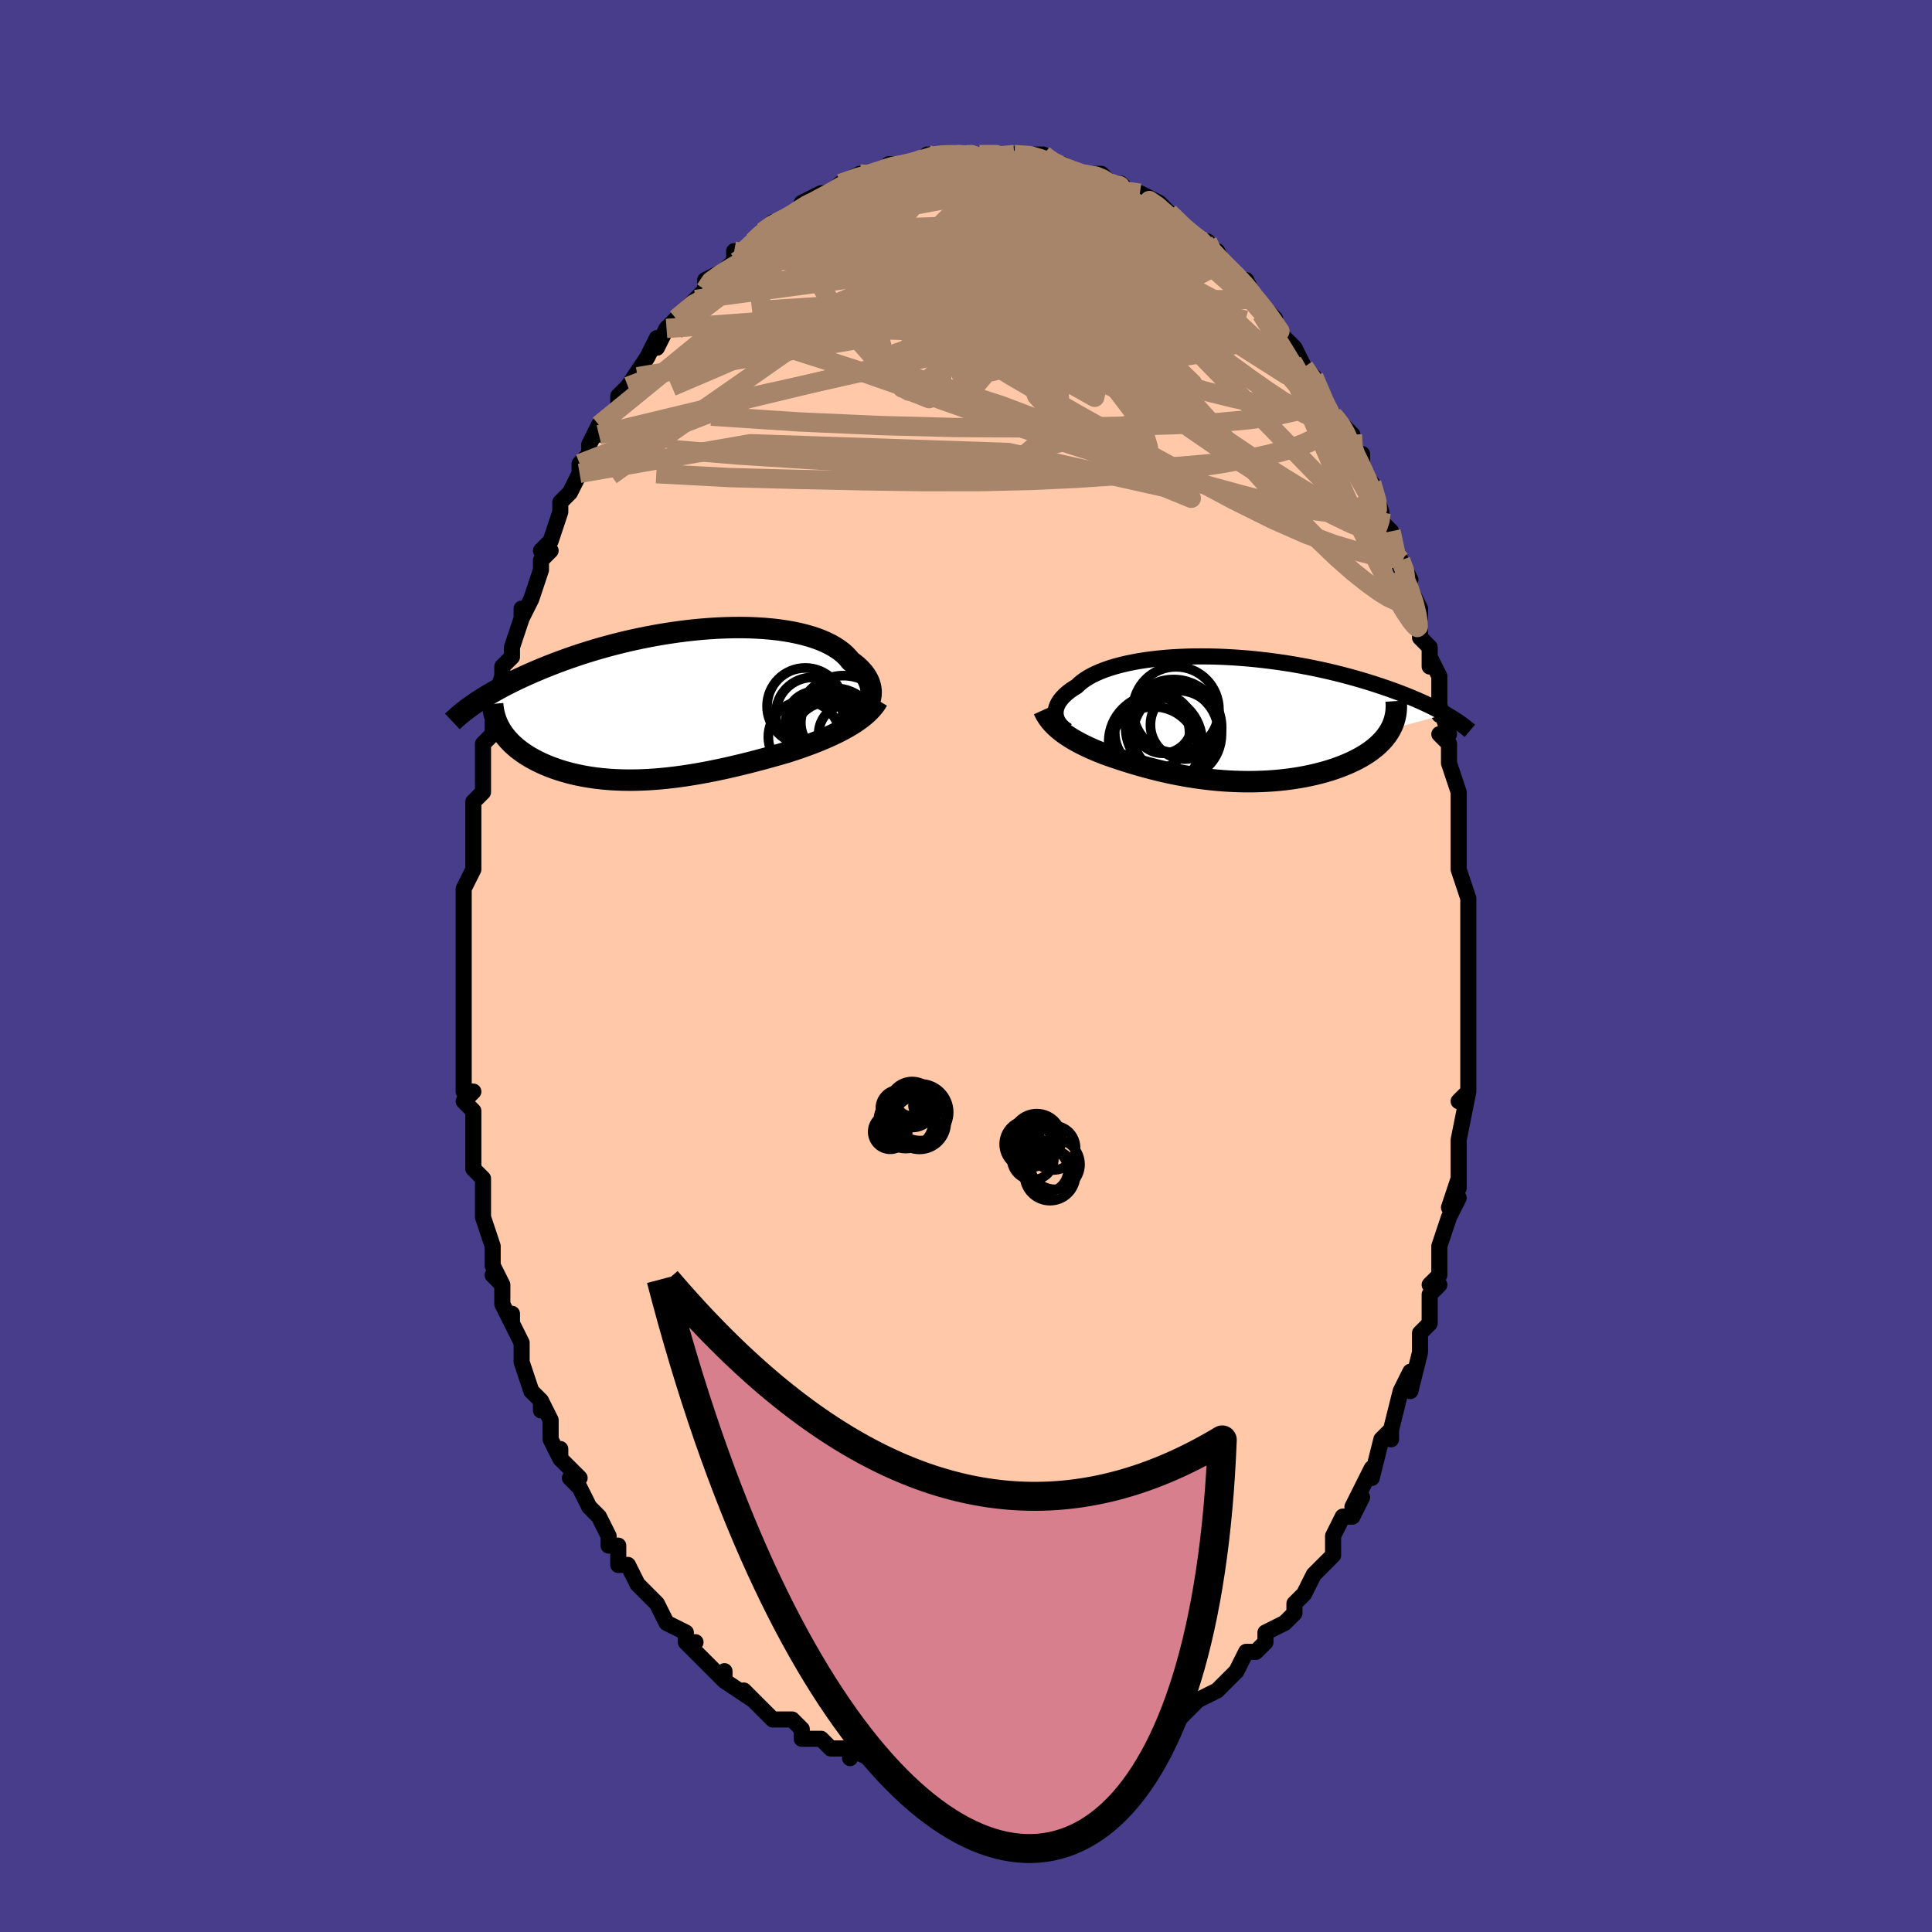 <svg viewBox="-100 -100 200 200" xmlns="http://www.w3.org/2000/svg" width="400" height="400" id="face-svg"><defs><clipPath id="leftEyeClipPath"><polyline points="20.504,-0.692,20.547,-0.952,20.565,-1.214,20.557,-1.478,20.522,-1.743,20.462,-2.008,20.376,-2.272,20.263,-2.534,20.125,-2.794,19.961,-3.051,19.771,-3.304,19.556,-3.552,19.317,-3.796,19.053,-4.034,18.764,-4.266,18.452,-4.492,18.2,-4.808,17.909,-5.112,17.579,-5.405,17.212,-5.684,16.808,-5.95,16.367,-6.201,15.891,-6.437,15.381,-6.658,14.838,-6.862,14.263,-7.049,13.659,-7.219,13.026,-7.372,12.367,-7.508,11.683,-7.626,10.976,-7.727,10.249,-7.81,9.502,-7.875,8.738,-7.924,7.96,-7.955,7.168,-7.969,6.365,-7.967,5.553,-7.949,4.733,-7.915,3.909,-7.865,3.08,-7.801,2.251,-7.723,1.421,-7.631,0.594,-7.525,-0.23,-7.407,-1.049,-7.278,-1.862,-7.136,-2.666,-6.985,-3.461,-6.823,-4.245,-6.652,-5.017,-6.473,-5.776,-6.285,-6.521,-6.091,-7.252,-5.89,-7.967,-5.683,-8.665,-5.472,-9.347,-5.256,-10.011,-5.037,-10.658,-4.814,-11.287,-4.59,-11.898,-4.363,-12.491,-4.136,-13.066,-3.908,-13.623,-3.681,-14.162,-3.454,-14.685,-3.228,-15.192,-3.003,-15.683,-2.778,-16.158,-2.553,-16.617,-2.329,-17.061,-2.105,-17.49,-1.882,-17.903,-1.661,-18.302,-1.441,-18.685,-1.223,-19.053,-1.006,-19.406,-0.792,-19.745,-0.58,-20.07,-0.37,-20.381,-0.162,-17.825,2.536,-17.676,2.779,-17.514,3.018,-17.339,3.254,-17.151,3.486,-16.951,3.714,-16.737,3.937,-16.511,4.156,-16.272,4.37,-16.021,4.579,-15.757,4.783,-15.482,4.982,-15.194,5.176,-14.894,5.363,-14.583,5.545,-14.26,5.723,-13.923,5.895,-13.572,6.063,-13.209,6.226,-12.833,6.382,-12.444,6.533,-12.043,6.676,-11.629,6.813,-11.204,6.942,-10.768,7.064,-10.32,7.177,-9.861,7.282,-9.392,7.379,-8.913,7.466,-8.424,7.545,-7.926,7.614,-7.418,7.673,-6.902,7.723,-6.378,7.764,-5.846,7.794,-5.306,7.815,-4.759,7.826,-4.206,7.828,-3.646,7.819,-3.08,7.801,-2.509,7.774,-1.933,7.737,-1.352,7.691,-0.766,7.636,-0.177,7.572,0.417,7.5,1.013,7.419,1.613,7.33,2.215,7.234,2.819,7.13,3.425,7.019,4.032,6.902,4.641,6.778,5.25,6.648,5.859,6.513,6.469,6.372,7.077,6.227,7.685,6.077,8.291,5.924,8.896,5.766,9.497,5.605,10.096,5.441,10.691,5.275,11.282,5.106,11.869,4.936,12.366,4.776,12.858,4.612,13.345,4.445,13.826,4.273,14.3,4.097,14.767,3.918,15.227,3.734,15.678,3.545,16.12,3.353,16.552,3.156,16.974,2.954,17.384,2.747,17.782,2.536,18.167,2.32,18.539,2.098"></polyline></clipPath><clipPath id="rightEyeClipPath"><polyline points="-17.326,-0.435,-17.336,-0.63,-17.323,-0.827,-17.289,-1.026,-17.232,-1.227,-17.153,-1.428,-17.052,-1.629,-16.928,-1.83,-16.782,-2.03,-16.613,-2.228,-16.422,-2.425,-16.209,-2.62,-15.974,-2.813,-15.717,-3.002,-15.438,-3.188,-15.139,-3.37,-14.894,-3.609,-14.615,-3.841,-14.301,-4.068,-13.953,-4.288,-13.571,-4.501,-13.156,-4.704,-12.708,-4.899,-12.228,-5.085,-11.718,-5.26,-11.178,-5.425,-10.61,-5.579,-10.015,-5.721,-9.394,-5.852,-8.75,-5.97,-8.083,-6.076,-7.395,-6.17,-6.688,-6.251,-5.963,-6.319,-5.223,-6.375,-4.469,-6.417,-3.702,-6.447,-2.925,-6.464,-2.14,-6.468,-1.347,-6.46,-0.549,-6.44,0.252,-6.407,1.056,-6.363,1.859,-6.307,2.662,-6.241,3.461,-6.163,4.256,-6.075,5.046,-5.977,5.829,-5.87,6.603,-5.754,7.368,-5.629,8.122,-5.496,8.864,-5.356,9.594,-5.208,10.311,-5.055,11.013,-4.895,11.7,-4.731,12.371,-4.561,13.027,-4.388,13.665,-4.211,14.287,-4.031,14.893,-3.849,15.48,-3.666,16.051,-3.481,16.605,-3.296,17.142,-3.11,17.663,-2.924,18.169,-2.737,18.66,-2.549,19.135,-2.36,19.596,-2.171,20.04,-1.981,20.47,-1.792,20.884,-1.603,21.283,-1.414,21.667,-1.226,22.036,-1.039,22.389,-0.853,22.728,-0.669,23.053,-0.486,17.342,1.074,17.187,1.343,17.014,1.607,16.824,1.865,16.615,2.119,16.389,2.366,16.146,2.609,15.886,2.845,15.609,3.075,15.315,3.299,15.006,3.516,14.68,3.727,14.34,3.931,13.984,4.128,13.614,4.318,13.228,4.502,12.826,4.68,12.407,4.852,11.972,5.018,11.523,5.176,11.059,5.327,10.581,5.47,10.09,5.605,9.587,5.732,9.073,5.849,8.548,5.957,8.013,6.056,7.469,6.146,6.916,6.225,6.357,6.295,5.791,6.354,5.219,6.404,4.643,6.443,4.063,6.472,3.48,6.491,2.895,6.501,2.309,6.5,1.722,6.489,1.135,6.469,0.549,6.44,-0.035,6.401,-0.616,6.353,-1.194,6.297,-1.769,6.232,-2.339,6.16,-2.904,6.08,-3.464,5.992,-4.017,5.898,-4.564,5.797,-5.104,5.69,-5.637,5.578,-6.162,5.461,-6.679,5.339,-7.187,5.212,-7.688,5.082,-8.179,4.949,-8.662,4.813,-9.135,4.675,-9.6,4.535,-10.055,4.393,-10.501,4.25,-10.937,4.106,-11.365,3.962,-11.782,3.817,-12.191,3.673,-12.559,3.531,-12.919,3.386,-13.272,3.238,-13.617,3.088,-13.954,2.935,-14.283,2.779,-14.603,2.62,-14.914,2.458,-15.217,2.294,-15.51,2.125,-15.793,1.954,-16.067,1.779,-16.331,1.6,-16.584,1.417,-16.827,1.23"></polyline></clipPath><filter id="fuzzy"><feTurbulence id="turbulence" baseFrequency="0.05" numOctaves="3" type="noise" result="noise"></feTurbulence><feDisplacementMap in="SourceGraphic" in2="noise" scale="2"></feDisplacementMap></filter><linearGradient id="rainbowGradient" x1="0%" y1="0%" x2="100%" y2="0%"><stop offset="0%" style="stop-color: rgb(44, 34, 43);  stop-opacity: 1"></stop><stop offset="50%" style="stop-color: rgb(148, 0, 211);  stop-opacity: 1"></stop><stop offset="100%" style="stop-color: rgb(167, 133, 106);  stop-opacity: 1"></stop></linearGradient></defs><title>That&#39;s an ugly face</title><desc>CREATED BY XUAN TANG, MORE INFO AT TXSTC55.GITHUB.IO</desc><rect x="-100" y="-100" width="100%" height="100%" opacity="1" fill="rgb(72, 61, 139)"></rect><polyline id="faceContour" points="52,0,52,3,52,2,52,5,52,6,52,9,52,9,52,9,52,10,52,13,51,14,52,13,51,18,51,20,51,19,51,22,51,23,51,22,50,25,51,24,50,26,49,29,49,30,49,32,48,33,49,33,48,34,48,37,47,38,47,40,47,40,47,40,46,44,46,43,46,42,45,44,44,48,44,49,44,48,44,48,43,49,42,53,42,52,42,52,40,56,41,55,40,57,39,57,38,59,38,60,38,60,38,61,36,63,36,63,36,63,35,65,34,66,34,66,34,67,33,68,31,69,31,70,30,71,29,71,28,73,28,73,27,74,27,74,26,75,26,75,24,76,23,77,23,77,22,78,21,78,22,78,20,79,19,79,18,80,17,81,17,81,16,81,16,81,15,82,13,82,13,82,11,83,11,83,10,83,8,84,9,83,8,84,7,84,6,84,5,84,5,84,4,84,3,84,2,84,2,84,-1,84,-1,84,-2,84,-3,84,-4,84,-4,84,-5,84,-6,83,-7,83,-7,83,-9,83,-10,82,-10,82,-12,81,-12,82,-12,81,-14,81,-14,81,-15,80,-16,80,-16,80,-17,80,-17,79,-18,78,-19,78,-20,78,-22,76,-23,75,-22,76,-25,74,-25,73,-25,74,-27,72,-27,72,-28,71,-29,70,-28,70,-29,70,-29,69,-31,68,-32,66,-33,65,-33,65,-33,65,-34,64,-35,62,-35,62,-36,62,-36,60,-37,60,-37,59,-38,57,-39,56,-40,54,-40,54,-41,53,-40,53,-42,51,-42,50,-42,51,-43,49,-43,47,-44,45,-44,46,-44,45,-45,44,-46,41,-46,40,-46,39,-47,37,-47,36,-47,37,-48,35,-48,33,-49,32,-48,33,-49,31,-49,29,-50,26,-50,26,-50,24,-50,24,-50,22,-51,21,-51,20,-51,19,-51,16,-51,16,-51,15,-52,14,-51,13,-52,13,-52,9,-52,8,-52,9,-52,5,-52,4,-52,5,-52,2,-52,0,-52,0,-52,-1,-52,-3,-52,-5,-52,-5,-52,-6,-52,-8,-52,-8,-51,-10,-51,-10,-51,-13,-51,-13,-51,-17,-51,-17,-50,-18,-50,-20,-50,-20,-50,-22,-50,-23,-49,-24,-49,-24,-49,-26,-49,-27,-48,-30,-48,-30,-48,-31,-47,-32,-47,-33,-46,-36,-46,-37,-46,-36,-45,-38,-45,-38,-44,-41,-44,-42,-43,-43,-44,-43,-43,-44,-42,-47,-42,-47,-42,-48,-41,-49,-40,-51,-40,-52,-40,-52,-39,-53,-39,-54,-38,-56,-38,-55,-36,-58,-36,-58,-36,-59,-35,-60,-34,-61,-35,-60,-33,-63,-32,-65,-32,-65,-32,-64,-31,-66,-31,-66,-30,-67,-30,-67,-28,-69,-27,-70,-27,-71,-25,-72,-25,-72,-24,-73,-24,-74,-23,-74,-22,-75,-21,-76,-21,-76,-20,-77,-19,-77,-18,-78,-19,-77,-17,-78,-17,-79,-15,-80,-14,-80,-14,-80,-13,-81,-12,-81,-13,-81,-11,-82,-9,-82,-10,-82,-7,-83,-8,-83,-6,-83,-6,-83,-6,-83,-5,-83,-4,-84,-3,-84,-3,-84,-1,-84,-1,-84,0,-84,1,-84,0,-84,3,-84,3,-84,4,-84,5,-84,5,-84,7,-84,8,-84,8,-84,9,-83,9,-83,10,-83,12,-82,12,-82,14,-82,15,-81,15,-81,15,-81,16,-81,16,-81,17,-80,19,-79,18,-80,20,-79,21,-78,21,-77,21,-78,23,-76,24,-75,25,-75,24,-75,25,-75,26,-73,26,-74,27,-72,28,-71,29,-71,29,-71,30,-69,30,-69,32,-67,32,-67,32,-66,32,-66,33,-65,34,-64,35,-62,35,-62,36,-61,37,-59,37,-58,38,-57,38,-57,39,-56,40,-55,40,-53,40,-53,41,-53,41,-51,42,-49,42,-50,43,-47,43,-47,43,-46,44,-45,45,-41,45,-42,46,-40,45,-41,46,-39,47,-37,47,-35,47,-34,48,-33,48,-31,48,-32,49,-30,49,-26,49,-27,50,-24,49,-24,50,-23,50,-21,50,-21,51,-18,51,-16,51,-15,51,-14,51,-13,51,-12,51,-11,51,-10,52,-7,52,-6,52,-7,52,-5,52,-4,52,-2,52,0,52,3" fill="#ffc9a9" stroke="black" stroke-width="1.667" stroke-linejoin="round" filter="url(#fuzzy)"></polyline><g transform="translate(26.609 -25.583)"><polyline id="rightCountour" points="-17.326,-0.435,-17.336,-0.63,-17.323,-0.827,-17.289,-1.026,-17.232,-1.227,-17.153,-1.428,-17.052,-1.629,-16.928,-1.83,-16.782,-2.03,-16.613,-2.228,-16.422,-2.425,-16.209,-2.62,-15.974,-2.813,-15.717,-3.002,-15.438,-3.188,-15.139,-3.37,-14.894,-3.609,-14.615,-3.841,-14.301,-4.068,-13.953,-4.288,-13.571,-4.501,-13.156,-4.704,-12.708,-4.899,-12.228,-5.085,-11.718,-5.26,-11.178,-5.425,-10.61,-5.579,-10.015,-5.721,-9.394,-5.852,-8.75,-5.97,-8.083,-6.076,-7.395,-6.17,-6.688,-6.251,-5.963,-6.319,-5.223,-6.375,-4.469,-6.417,-3.702,-6.447,-2.925,-6.464,-2.14,-6.468,-1.347,-6.46,-0.549,-6.44,0.252,-6.407,1.056,-6.363,1.859,-6.307,2.662,-6.241,3.461,-6.163,4.256,-6.075,5.046,-5.977,5.829,-5.87,6.603,-5.754,7.368,-5.629,8.122,-5.496,8.864,-5.356,9.594,-5.208,10.311,-5.055,11.013,-4.895,11.7,-4.731,12.371,-4.561,13.027,-4.388,13.665,-4.211,14.287,-4.031,14.893,-3.849,15.48,-3.666,16.051,-3.481,16.605,-3.296,17.142,-3.11,17.663,-2.924,18.169,-2.737,18.66,-2.549,19.135,-2.36,19.596,-2.171,20.04,-1.981,20.47,-1.792,20.884,-1.603,21.283,-1.414,21.667,-1.226,22.036,-1.039,22.389,-0.853,22.728,-0.669,23.053,-0.486,17.342,1.074,17.187,1.343,17.014,1.607,16.824,1.865,16.615,2.119,16.389,2.366,16.146,2.609,15.886,2.845,15.609,3.075,15.315,3.299,15.006,3.516,14.68,3.727,14.34,3.931,13.984,4.128,13.614,4.318,13.228,4.502,12.826,4.68,12.407,4.852,11.972,5.018,11.523,5.176,11.059,5.327,10.581,5.47,10.09,5.605,9.587,5.732,9.073,5.849,8.548,5.957,8.013,6.056,7.469,6.146,6.916,6.225,6.357,6.295,5.791,6.354,5.219,6.404,4.643,6.443,4.063,6.472,3.48,6.491,2.895,6.501,2.309,6.5,1.722,6.489,1.135,6.469,0.549,6.44,-0.035,6.401,-0.616,6.353,-1.194,6.297,-1.769,6.232,-2.339,6.16,-2.904,6.08,-3.464,5.992,-4.017,5.898,-4.564,5.797,-5.104,5.69,-5.637,5.578,-6.162,5.461,-6.679,5.339,-7.187,5.212,-7.688,5.082,-8.179,4.949,-8.662,4.813,-9.135,4.675,-9.6,4.535,-10.055,4.393,-10.501,4.25,-10.937,4.106,-11.365,3.962,-11.782,3.817,-12.191,3.673,-12.559,3.531,-12.919,3.386,-13.272,3.238,-13.617,3.088,-13.954,2.935,-14.283,2.779,-14.603,2.62,-14.914,2.458,-15.217,2.294,-15.51,2.125,-15.793,1.954,-16.067,1.779,-16.331,1.6,-16.584,1.417,-16.827,1.23" fill="white" stroke="white" stroke-width="0" stroke-linejoin="round" filter="url(#fuzzy)"></polyline></g><g transform="translate(-30.387 -27.068)"><polyline id="leftCountour" points="20.504,-0.692,20.547,-0.952,20.565,-1.214,20.557,-1.478,20.522,-1.743,20.462,-2.008,20.376,-2.272,20.263,-2.534,20.125,-2.794,19.961,-3.051,19.771,-3.304,19.556,-3.552,19.317,-3.796,19.053,-4.034,18.764,-4.266,18.452,-4.492,18.2,-4.808,17.909,-5.112,17.579,-5.405,17.212,-5.684,16.808,-5.95,16.367,-6.201,15.891,-6.437,15.381,-6.658,14.838,-6.862,14.263,-7.049,13.659,-7.219,13.026,-7.372,12.367,-7.508,11.683,-7.626,10.976,-7.727,10.249,-7.81,9.502,-7.875,8.738,-7.924,7.96,-7.955,7.168,-7.969,6.365,-7.967,5.553,-7.949,4.733,-7.915,3.909,-7.865,3.08,-7.801,2.251,-7.723,1.421,-7.631,0.594,-7.525,-0.23,-7.407,-1.049,-7.278,-1.862,-7.136,-2.666,-6.985,-3.461,-6.823,-4.245,-6.652,-5.017,-6.473,-5.776,-6.285,-6.521,-6.091,-7.252,-5.89,-7.967,-5.683,-8.665,-5.472,-9.347,-5.256,-10.011,-5.037,-10.658,-4.814,-11.287,-4.59,-11.898,-4.363,-12.491,-4.136,-13.066,-3.908,-13.623,-3.681,-14.162,-3.454,-14.685,-3.228,-15.192,-3.003,-15.683,-2.778,-16.158,-2.553,-16.617,-2.329,-17.061,-2.105,-17.49,-1.882,-17.903,-1.661,-18.302,-1.441,-18.685,-1.223,-19.053,-1.006,-19.406,-0.792,-19.745,-0.58,-20.07,-0.37,-20.381,-0.162,-17.825,2.536,-17.676,2.779,-17.514,3.018,-17.339,3.254,-17.151,3.486,-16.951,3.714,-16.737,3.937,-16.511,4.156,-16.272,4.37,-16.021,4.579,-15.757,4.783,-15.482,4.982,-15.194,5.176,-14.894,5.363,-14.583,5.545,-14.26,5.723,-13.923,5.895,-13.572,6.063,-13.209,6.226,-12.833,6.382,-12.444,6.533,-12.043,6.676,-11.629,6.813,-11.204,6.942,-10.768,7.064,-10.32,7.177,-9.861,7.282,-9.392,7.379,-8.913,7.466,-8.424,7.545,-7.926,7.614,-7.418,7.673,-6.902,7.723,-6.378,7.764,-5.846,7.794,-5.306,7.815,-4.759,7.826,-4.206,7.828,-3.646,7.819,-3.08,7.801,-2.509,7.774,-1.933,7.737,-1.352,7.691,-0.766,7.636,-0.177,7.572,0.417,7.5,1.013,7.419,1.613,7.33,2.215,7.234,2.819,7.13,3.425,7.019,4.032,6.902,4.641,6.778,5.25,6.648,5.859,6.513,6.469,6.372,7.077,6.227,7.685,6.077,8.291,5.924,8.896,5.766,9.497,5.605,10.096,5.441,10.691,5.275,11.282,5.106,11.869,4.936,12.366,4.776,12.858,4.612,13.345,4.445,13.826,4.273,14.3,4.097,14.767,3.918,15.227,3.734,15.678,3.545,16.12,3.353,16.552,3.156,16.974,2.954,17.384,2.747,17.782,2.536,18.167,2.32,18.539,2.098" fill="white" stroke="white" stroke-width="0" stroke-linejoin="round" filter="url(#fuzzy)"></polyline></g><g transform="translate(26.609 -25.583)"><polyline id="rightUpper" points="-16.126,1.237,-16.328,1.103,-16.513,0.96,-16.682,0.807,-16.833,0.648,-16.965,0.481,-17.077,0.307,-17.17,0.128,-17.243,-0.055,-17.295,-0.244,-17.326,-0.435,-17.336,-0.63,-17.323,-0.827,-17.289,-1.026,-17.232,-1.227,-17.153,-1.428,-17.052,-1.629,-16.928,-1.83,-16.782,-2.03,-16.613,-2.228,-16.422,-2.425,-16.209,-2.62,-15.974,-2.813,-15.717,-3.002,-15.438,-3.188,-15.139,-3.37,-14.894,-3.609,-14.615,-3.841,-14.301,-4.068,-13.953,-4.288,-13.571,-4.501,-13.156,-4.704,-12.708,-4.899,-12.228,-5.085,-11.718,-5.26,-11.178,-5.425,-10.61,-5.579,-10.015,-5.721,-9.394,-5.852,-8.75,-5.97,-8.083,-6.076,-7.395,-6.17,-6.688,-6.251,-5.963,-6.319,-5.223,-6.375,-4.469,-6.417,-3.702,-6.447,-2.925,-6.464,-2.14,-6.468,-1.347,-6.46,-0.549,-6.44,0.252,-6.407,1.056,-6.363,1.859,-6.307,2.662,-6.241,3.461,-6.163,4.256,-6.075,5.046,-5.977,5.829,-5.87,6.603,-5.754,7.368,-5.629,8.122,-5.496,8.864,-5.356,9.594,-5.208,10.311,-5.055,11.013,-4.895,11.7,-4.731,12.371,-4.561,13.027,-4.388,13.665,-4.211,14.287,-4.031,14.893,-3.849,15.48,-3.666,16.051,-3.481,16.605,-3.296,17.142,-3.11,17.663,-2.924,18.169,-2.737,18.66,-2.549,19.135,-2.36,19.596,-2.171,20.04,-1.981,20.47,-1.792,20.884,-1.603,21.283,-1.414,21.667,-1.226,22.036,-1.039,22.389,-0.853,22.728,-0.669,23.053,-0.486,23.363,-0.304,23.659,-0.124,23.941,0.053,24.209,0.229,24.463,0.403,24.704,0.575,24.933,0.744,25.149,0.912,25.352,1.077,25.544,1.24" fill="none" stroke="black" stroke-width="1.667" stroke-linejoin="round" filter="url(#fuzzy)"></polyline><polyline id="rightLower" points="-18.567,-0.936,-18.455,-0.69,-18.329,-0.452,-18.188,-0.22,-18.032,0.004,-17.863,0.222,-17.68,0.434,-17.485,0.641,-17.277,0.842,-17.058,1.038,-16.827,1.23,-16.584,1.417,-16.331,1.6,-16.067,1.779,-15.793,1.954,-15.51,2.125,-15.217,2.294,-14.914,2.458,-14.603,2.62,-14.283,2.779,-13.954,2.935,-13.617,3.088,-13.272,3.238,-12.919,3.386,-12.559,3.531,-12.191,3.673,-11.782,3.817,-11.365,3.962,-10.937,4.106,-10.501,4.25,-10.055,4.393,-9.6,4.535,-9.135,4.675,-8.662,4.813,-8.179,4.949,-7.688,5.082,-7.187,5.212,-6.679,5.339,-6.162,5.461,-5.637,5.578,-5.104,5.69,-4.564,5.797,-4.017,5.898,-3.464,5.992,-2.904,6.08,-2.339,6.16,-1.769,6.232,-1.194,6.297,-0.616,6.353,-0.035,6.401,0.549,6.44,1.135,6.469,1.722,6.489,2.309,6.5,2.895,6.501,3.48,6.491,4.063,6.472,4.643,6.443,5.219,6.404,5.791,6.354,6.357,6.295,6.916,6.225,7.469,6.146,8.013,6.056,8.548,5.957,9.073,5.849,9.587,5.732,10.09,5.605,10.581,5.47,11.059,5.327,11.523,5.176,11.972,5.018,12.407,4.852,12.826,4.68,13.228,4.502,13.614,4.318,13.984,4.128,14.34,3.931,14.68,3.727,15.006,3.516,15.315,3.299,15.609,3.075,15.886,2.845,16.146,2.609,16.389,2.366,16.615,2.119,16.824,1.865,17.014,1.607,17.187,1.343,17.342,1.074,17.48,0.801,17.599,0.523,17.7,0.241,17.783,-0.046,17.849,-0.337,17.897,-0.631,17.928,-0.929,17.942,-1.231,17.939,-1.536,17.92,-1.845" fill="none" stroke="black" stroke-width="2.222" stroke-linejoin="round" filter="url(#fuzzy)"></polyline><!--[--><circle r="4.629" cx="-7.196" cy="3.374" stroke="black" fill="none" stroke-width="1" filter="url(#fuzzy)" clip-path="url(#rightEyeClipPath)"></circle><circle r="3.013" cx="-6.23" cy="0.549" stroke="black" fill="none" stroke-width="1" filter="url(#fuzzy)" clip-path="url(#rightEyeClipPath)"></circle><circle r="3.544" cx="-3.973" cy="0.619" stroke="black" fill="none" stroke-width="1" filter="url(#fuzzy)" clip-path="url(#rightEyeClipPath)"></circle><circle r="4.448" cx="-4.87" cy="-0.943" stroke="black" fill="none" stroke-width="1" filter="url(#fuzzy)" clip-path="url(#rightEyeClipPath)"></circle><circle r="4.831" cx="-7.002" cy="2.37" stroke="black" fill="none" stroke-width="1" filter="url(#fuzzy)" clip-path="url(#rightEyeClipPath)"></circle><circle r="4.551" cx="-4.836" cy="1.398" stroke="black" fill="none" stroke-width="1" filter="url(#fuzzy)" clip-path="url(#rightEyeClipPath)"></circle><circle r="3.873" cx="-7.338" cy="1.439" stroke="black" fill="none" stroke-width="1" filter="url(#fuzzy)" clip-path="url(#rightEyeClipPath)"></circle><circle r="4.579" cx="-4.746" cy="1.635" stroke="black" fill="none" stroke-width="1" filter="url(#fuzzy)" clip-path="url(#rightEyeClipPath)"></circle><circle r="4.969" cx="-5.114" cy="0.897" stroke="black" fill="none" stroke-width="1" filter="url(#fuzzy)" clip-path="url(#rightEyeClipPath)"></circle><circle r="4.663" cx="-5.131" cy="1.473" stroke="black" fill="none" stroke-width="1" filter="url(#fuzzy)" clip-path="url(#rightEyeClipPath)"></circle><!--]--></g><g transform="translate(-30.387 -27.068)"><polyline id="leftUpper" points="18.723,1.532,19.004,1.358,19.263,1.17,19.501,0.969,19.716,0.757,19.908,0.534,20.077,0.302,20.221,0.063,20.34,-0.184,20.435,-0.436,20.504,-0.692,20.547,-0.952,20.565,-1.214,20.557,-1.478,20.522,-1.743,20.462,-2.008,20.376,-2.272,20.263,-2.534,20.125,-2.794,19.961,-3.051,19.771,-3.304,19.556,-3.552,19.317,-3.796,19.053,-4.034,18.764,-4.266,18.452,-4.492,18.2,-4.808,17.909,-5.112,17.579,-5.405,17.212,-5.684,16.808,-5.95,16.367,-6.201,15.891,-6.437,15.381,-6.658,14.838,-6.862,14.263,-7.049,13.659,-7.219,13.026,-7.372,12.367,-7.508,11.683,-7.626,10.976,-7.727,10.249,-7.81,9.502,-7.875,8.738,-7.924,7.96,-7.955,7.168,-7.969,6.365,-7.967,5.553,-7.949,4.733,-7.915,3.909,-7.865,3.08,-7.801,2.251,-7.723,1.421,-7.631,0.594,-7.525,-0.23,-7.407,-1.049,-7.278,-1.862,-7.136,-2.666,-6.985,-3.461,-6.823,-4.245,-6.652,-5.017,-6.473,-5.776,-6.285,-6.521,-6.091,-7.252,-5.89,-7.967,-5.683,-8.665,-5.472,-9.347,-5.256,-10.011,-5.037,-10.658,-4.814,-11.287,-4.59,-11.898,-4.363,-12.491,-4.136,-13.066,-3.908,-13.623,-3.681,-14.162,-3.454,-14.685,-3.228,-15.192,-3.003,-15.683,-2.778,-16.158,-2.553,-16.617,-2.329,-17.061,-2.105,-17.49,-1.882,-17.903,-1.661,-18.302,-1.441,-18.685,-1.223,-19.053,-1.006,-19.406,-0.792,-19.745,-0.58,-20.07,-0.37,-20.381,-0.162,-20.678,0.042,-20.962,0.244,-21.232,0.443,-21.49,0.64,-21.735,0.833,-21.967,1.023,-22.188,1.211,-22.397,1.395,-22.595,1.577,-22.782,1.755" fill="none" stroke="black" stroke-width="2.222" stroke-linejoin="round" filter="url(#fuzzy)"></polyline><polyline id="leftLower" points="21.254,-0.452,21.081,-0.165,20.883,0.113,20.661,0.384,20.416,0.648,20.15,0.906,19.864,1.156,19.558,1.401,19.235,1.639,18.895,1.871,18.539,2.098,18.167,2.32,17.782,2.536,17.384,2.747,16.974,2.954,16.552,3.156,16.12,3.353,15.678,3.545,15.227,3.734,14.767,3.918,14.3,4.097,13.826,4.273,13.345,4.445,12.858,4.612,12.366,4.776,11.869,4.936,11.282,5.106,10.691,5.275,10.096,5.441,9.497,5.605,8.896,5.766,8.291,5.924,7.685,6.077,7.077,6.227,6.469,6.372,5.859,6.513,5.25,6.648,4.641,6.778,4.032,6.902,3.425,7.019,2.819,7.13,2.215,7.234,1.613,7.33,1.013,7.419,0.417,7.5,-0.177,7.572,-0.766,7.636,-1.352,7.691,-1.933,7.737,-2.509,7.774,-3.08,7.801,-3.646,7.819,-4.206,7.828,-4.759,7.826,-5.306,7.815,-5.846,7.794,-6.378,7.764,-6.902,7.723,-7.418,7.673,-7.926,7.614,-8.424,7.545,-8.913,7.466,-9.392,7.379,-9.861,7.282,-10.32,7.177,-10.768,7.064,-11.204,6.942,-11.629,6.813,-12.043,6.676,-12.444,6.533,-12.833,6.382,-13.209,6.226,-13.572,6.063,-13.923,5.895,-14.26,5.723,-14.583,5.545,-14.894,5.363,-15.194,5.176,-15.482,4.982,-15.757,4.783,-16.021,4.579,-16.272,4.37,-16.511,4.156,-16.737,3.937,-16.951,3.714,-17.151,3.486,-17.339,3.254,-17.514,3.018,-17.676,2.779,-17.825,2.536,-17.961,2.289,-18.084,2.039,-18.194,1.786,-18.291,1.53,-18.376,1.272,-18.448,1.01,-18.508,0.746,-18.556,0.48,-18.593,0.211,-18.617,-0.06" fill="none" stroke="black" stroke-width="2.222" stroke-linejoin="round" filter="url(#fuzzy)"></polyline><!--[--><circle r="3.228" cx="16.516" cy="1.905" stroke="black" fill="none" stroke-width="1" filter="url(#fuzzy)" clip-path="url(#leftEyeClipPath)"></circle><circle r="3.052" cx="18.186" cy="3.03" stroke="black" fill="none" stroke-width="1" filter="url(#fuzzy)" clip-path="url(#leftEyeClipPath)"></circle><circle r="3.713" cx="13.637" cy="3.346" stroke="black" fill="none" stroke-width="1" filter="url(#fuzzy)" clip-path="url(#leftEyeClipPath)"></circle><circle r="3.019" cx="14.767" cy="1.662" stroke="black" fill="none" stroke-width="1" filter="url(#fuzzy)" clip-path="url(#leftEyeClipPath)"></circle><circle r="3.96" cx="13.753" cy="0.174" stroke="black" fill="none" stroke-width="1" filter="url(#fuzzy)" clip-path="url(#leftEyeClipPath)"></circle><circle r="4.356" cx="16.816" cy="2.673" stroke="black" fill="none" stroke-width="1" filter="url(#fuzzy)" clip-path="url(#leftEyeClipPath)"></circle><circle r="4.216" cx="16.093" cy="3.026" stroke="black" fill="none" stroke-width="1" filter="url(#fuzzy)" clip-path="url(#leftEyeClipPath)"></circle><circle r="4.757" cx="17.709" cy="1.765" stroke="black" fill="none" stroke-width="1" filter="url(#fuzzy)" clip-path="url(#leftEyeClipPath)"></circle><circle r="3.794" cx="14.491" cy="0.989" stroke="black" fill="none" stroke-width="1" filter="url(#fuzzy)" clip-path="url(#leftEyeClipPath)"></circle><circle r="3.946" cx="16.296" cy="3.647" stroke="black" fill="none" stroke-width="1" filter="url(#fuzzy)" clip-path="url(#leftEyeClipPath)"></circle><!--]--></g><g id="hairs"><!--[--><polyline points="-21,-76,-19.986,-76.7,-18.95,-77.181,-17.926,-77.606,-16.816,-78.087,-15.551,-78.673,-14.151,-79.333,-12.698,-80.001,-11.28,-80.621,-9.956,-81.176,-8.748,-81.673,-7.659,-82.126,-6.688,-82.541,-5.852,-82.917,-5.189,-83.237,-4.761,-83.457,-4.645,-83.478" fill="none" stroke="rgb(167, 133, 106)" stroke-width="2" stroke-linejoin="round" filter="url(#fuzzy)"></polyline><polyline points="42,-50,42.532,-48.147,42.582,-47.278,42.422,-46.673,42.065,-46.227,41.435,-46.063,40.462,-46.284,39.124,-46.894,37.425,-47.831,35.369,-49.039,32.943,-50.517,30.123,-52.313,26.885,-54.493,23.218,-57.112,19.127,-60.192,14.626,-63.736,9.72,-67.742,4.379,-72.237,-1.385,-77.31" fill="none" stroke="rgb(167, 133, 106)" stroke-width="2" stroke-linejoin="round" filter="url(#fuzzy)"></polyline><polyline points="37,-58,37.588,-57.318,37.802,-56.756,37.746,-56.108,37.364,-55.424,36.629,-54.778,35.558,-54.193,34.169,-53.659,32.471,-53.166,30.455,-52.722,28.108,-52.339,25.413,-52.019,22.357,-51.75,18.929,-51.519,15.116,-51.332,10.905,-51.222,6.279,-51.24,1.227,-51.409,-4.259,-51.706,-10.19,-52.068,-16.597,-52.448,-23.531,-52.89,-30.995,-53.513" fill="none" stroke="rgb(167, 133, 106)" stroke-width="2" stroke-linejoin="round" filter="url(#fuzzy)"></polyline><polyline points="37,-58,37.569,-57.315,37.724,-56.739,37.574,-56.066,37.063,-55.352,36.174,-54.681,34.921,-54.076,33.321,-53.52,31.372,-52.988,29.058,-52.474,26.358,-51.986,23.258,-51.537,19.756,-51.135,15.846,-50.783,11.518,-50.487,6.744,-50.265,1.487,-50.143,-4.277,-50.136,-10.545,-50.226,-17.278,-50.368,-24.447,-50.56,-32.06,-50.966" fill="none" stroke="rgb(167, 133, 106)" stroke-width="2" stroke-linejoin="round" filter="url(#fuzzy)"></polyline><polyline points="44,-45,44.465,-42.797,44.225,-42.203,43.412,-42.228,42.102,-42.517,40.324,-42.974,38.051,-43.66,35.226,-44.703,31.794,-46.215,27.712,-48.246,22.953,-50.78,17.504,-53.769,11.383,-57.196,4.624,-61.127,-2.762,-65.7,-10.878,-70.979" fill="none" stroke="rgb(167, 133, 106)" stroke-width="2" stroke-linejoin="round" filter="url(#fuzzy)"></polyline><polyline points="-14,-80,-13.05,-80.582,-12.093,-80.769,-10.879,-80.818,-9.343,-80.788,-7.571,-80.682,-5.661,-80.495,-3.676,-80.223,-1.647,-79.863,0.419,-79.425,2.531,-78.925,4.71,-78.386,6.969,-77.828,9.297,-77.266,11.66,-76.708,14.017,-76.153,16.336,-75.594,18.591,-75.018,20.744,-74.42,22.726,-73.861,24.463,-73.572" fill="none" stroke="rgb(167, 133, 106)" stroke-width="2" stroke-linejoin="round" filter="url(#fuzzy)"></polyline><polyline points="43,-47,42.946,-46.758,42.873,-46.175,42.668,-45.541,42.161,-45.181,41.25,-45.263,39.912,-45.773,38.162,-46.616,36.02,-47.722,33.482,-49.099,30.531,-50.822,27.137,-52.982,23.267,-55.64,18.885,-58.795,13.953,-62.404,8.434,-66.42,2.251,-70.857,-4.792,-75.783" fill="none" stroke="rgb(167, 133, 106)" stroke-width="2" stroke-linejoin="round" filter="url(#fuzzy)"></polyline><polyline points="45,-41,45.848,-39.17,46.392,-37.584,46.682,-36.375,46.815,-35.571,46.827,-35.142,46.721,-35.041,46.478,-35.234,46.077,-35.726,45.493,-36.577,44.701,-37.879,43.685,-39.71,42.442,-42.109,40.99,-45.064,39.367,-48.536,37.609,-52.504,35.681,-57.027,33.353,-62.322" fill="none" stroke="rgb(167, 133, 106)" stroke-width="2" stroke-linejoin="round" filter="url(#fuzzy)"></polyline><polyline points="-12,-81,-11.881,-81.205,-10.636,-81.46,-9.055,-81.612,-7.358,-81.673,-5.587,-81.647,-3.76,-81.533,-1.885,-81.344,0.045,-81.105,2.053,-80.842,4.152,-80.569,6.33,-80.283,8.536,-79.982,10.693,-79.681,12.738,-79.404,14.667,-79.16,16.552,-78.936,18.43,-78.803" fill="none" stroke="rgb(167, 133, 106)" stroke-width="2" stroke-linejoin="round" filter="url(#fuzzy)"></polyline><polyline points="35,-62,35.799,-60.846,36.222,-59.74,36.336,-58.935,36.205,-58.415,35.843,-58.089,35.226,-57.891,34.318,-57.805,33.099,-57.844,31.568,-58.022,29.731,-58.342,27.591,-58.805,25.133,-59.415,22.329,-60.183,19.146,-61.113,15.564,-62.201,11.585,-63.449,7.229,-64.879,2.517,-66.558,-2.568,-68.565,-8.115,-70.918,-14.258,-73.498" fill="none" stroke="rgb(167, 133, 106)" stroke-width="2" stroke-linejoin="round" filter="url(#fuzzy)"></polyline><polyline points="24,-75,24.382,-75.013,24.382,-74.944,24.337,-74.754,24.2,-74.514,23.882,-74.302,23.316,-74.186,22.446,-74.22,21.219,-74.433,19.59,-74.825,17.526,-75.39,14.999,-76.134,11.974,-77.086,8.402,-78.264,4.226,-79.645,-0.587,-81.185" fill="none" stroke="rgb(167, 133, 106)" stroke-width="2" stroke-linejoin="round" filter="url(#fuzzy)"></polyline><polyline points="-13,-81,-12.425,-81.074,-11.764,-81.331,-10.805,-81.669,-9.732,-82.015,-8.69,-82.342,-7.749,-82.63,-6.943,-82.863,-6.285,-83.035,-5.773,-83.155,-5.39,-83.24,-5.121,-83.306,-4.963,-83.354,-4.942,-83.372,-5.109,-83.333,-5.532,-83.208,-6.269,-82.973,-7.353,-82.633,-8.795,-82.264" fill="none" stroke="rgb(167, 133, 106)" stroke-width="2" stroke-linejoin="round" filter="url(#fuzzy)"></polyline><polyline points="36,-61,36.663,-59.467,37.074,-58.487,37.397,-57.839,37.646,-57.357,37.789,-56.959,37.786,-56.646,37.615,-56.448,37.264,-56.391,36.733,-56.482,36.017,-56.729,35.109,-57.145,34.003,-57.746,32.692,-58.548,31.171,-59.558,29.427,-60.779,27.44,-62.221,25.179,-63.91,22.618,-65.879,19.739,-68.157,16.539,-70.741,13.003,-73.602,9.096,-76.724,4.855,-80.155" fill="none" stroke="rgb(167, 133, 106)" stroke-width="2" stroke-linejoin="round" filter="url(#fuzzy)"></polyline><polyline points="-1,-84,-0.087,-83.953,0.777,-83.815,1.804,-83.597,3.014,-83.311,4.338,-82.969,5.725,-82.578,7.151,-82.141,8.603,-81.656,10.065,-81.118,11.517,-80.523,12.949,-79.875,14.363,-79.19,15.762,-78.496,17.144,-77.822,18.488,-77.193,19.76,-76.622,20.916,-76.115,21.907,-75.68,22.701,-75.336,23.298,-75.106,23.737,-74.995,24.051,-74.978,24.189,-75.038" fill="none" stroke="rgb(167, 133, 106)" stroke-width="2" stroke-linejoin="round" filter="url(#fuzzy)"></polyline><polyline points="-27,-70,-26.401,-70.897,-25.366,-71.639,-24.257,-72.325,-23.076,-73.016,-21.776,-73.72,-20.347,-74.43,-18.808,-75.131,-17.188,-75.81,-15.514,-76.454,-13.8,-77.054,-12.053,-77.613,-10.276,-78.143,-8.471,-78.663,-6.651,-79.19,-4.847,-79.733,-3.106,-80.284,-1.478,-80.827,0.007,-81.349,1.352,-81.85,2.602,-82.34,3.816,-82.83,5.032,-83.321,6.195,-83.753" fill="none" stroke="rgb(167, 133, 106)" stroke-width="2" stroke-linejoin="round" filter="url(#fuzzy)"></polyline><polyline points="-30,-67,-28.207,-68.504,-26.336,-69.514,-24.125,-70.209,-21.505,-70.68,-18.498,-70.997,-15.124,-71.215,-11.38,-71.361,-7.257,-71.434,-2.76,-71.42,2.079,-71.31,7.197,-71.118,12.509,-70.891,17.941,-70.697,23.471,-70.626" fill="none" stroke="rgb(167, 133, 106)" stroke-width="2" stroke-linejoin="round" filter="url(#fuzzy)"></polyline><polyline points="12,-82,13.407,-81.741,13.99,-81.361,14.049,-81.042,13.805,-80.736,13.366,-80.36,12.755,-79.871,11.941,-79.263,10.869,-78.543,9.475,-77.714,7.709,-76.765,5.537,-75.69,2.947,-74.496,-0.054,-73.208,-3.454,-71.859,-7.258,-70.49,-11.487,-69.142,-16.154,-67.849,-21.239,-66.595,-26.753,-65.185" fill="none" stroke="rgb(167, 133, 106)" stroke-width="2" stroke-linejoin="round" filter="url(#fuzzy)"></polyline><polyline points="-7,-83,-6.958,-82.865,-5.975,-82.487,-4.618,-81.913,-2.933,-81.184,-0.903,-80.315,1.447,-79.291,4.065,-78.086,6.898,-76.688,9.906,-75.106,13.052,-73.369,16.302,-71.516,19.625,-69.583,23.001,-67.579,26.423,-65.485,29.884,-63.291,33.367,-61.078" fill="none" stroke="rgb(167, 133, 106)" stroke-width="2" stroke-linejoin="round" filter="url(#fuzzy)"></polyline><polyline points="12,-82,13.444,-81.771,14.168,-81.47,14.43,-81.297,14.435,-81.226,14.276,-81.185,13.966,-81.133,13.467,-81.081,12.717,-81.067,11.64,-81.124,10.161,-81.263,8.212,-81.491,5.742,-81.835,2.744,-82.298,-0.785,-82.776" fill="none" stroke="rgb(167, 133, 106)" stroke-width="2" stroke-linejoin="round" filter="url(#fuzzy)"></polyline><polyline points="-21,-76,-20.065,-76.685,-19.268,-77.112,-18.643,-77.433,-18.081,-77.751,-17.511,-78.113,-16.947,-78.484,-16.471,-78.781,-16.175,-78.933,-16.128,-78.901,-16.361,-78.674,-16.875,-78.251,-17.651,-77.626,-18.671,-76.79,-19.953,-75.727,-21.585,-74.432,-23.76,-72.916" fill="none" stroke="rgb(167, 133, 106)" stroke-width="2" stroke-linejoin="round" filter="url(#fuzzy)"></polyline><polyline points="-19,-77,-18.318,-77.379,-17.388,-77.418,-15.926,-77.489,-14.023,-77.529,-11.811,-77.424,-9.393,-77.129,-6.82,-76.654,-4.104,-76.034,-1.229,-75.297,1.823,-74.465,5.054,-73.562,8.435,-72.616,11.911,-71.65,15.422,-70.673,18.922,-69.679,22.376,-68.677,25.732,-67.717,28.931,-66.844" fill="none" stroke="rgb(167, 133, 106)" stroke-width="2" stroke-linejoin="round" filter="url(#fuzzy)"></polyline><polyline points="-9,-82,-8.927,-82.245,-8.194,-82.58,-7.503,-82.794,-6.964,-82.896,-6.572,-82.942,-6.295,-82.971,-6.111,-82.99,-6.03,-82.973,-6.094,-82.882,-6.362,-82.68,-6.901,-82.345,-7.762,-81.861,-8.973,-81.231,-10.516,-80.479,-12.338,-79.658,-14.406,-78.817,-16.853,-77.928" fill="none" stroke="rgb(167, 133, 106)" stroke-width="2" stroke-linejoin="round" filter="url(#fuzzy)"></polyline><polyline points="-9,-82,-8.798,-82.174,-7.683,-82.3,-6.344,-82.191,-4.885,-81.885,-3.292,-81.462,-1.536,-80.981,0.398,-80.468,2.499,-79.916,4.736,-79.302,7.076,-78.609,9.489,-77.834,11.948,-76.994,14.414,-76.128,16.848,-75.282,19.229,-74.496,21.562,-73.777,23.861,-73.068,26.078,-72.211" fill="none" stroke="rgb(167, 133, 106)" stroke-width="2" stroke-linejoin="round" filter="url(#fuzzy)"></polyline><polyline points="36,-61,36.432,-59.491,36.154,-58.515,35.313,-57.863,33.921,-57.367,31.94,-56.934,29.317,-56.554,26.015,-56.258,22.015,-56.054,17.307,-55.908,11.88,-55.785,5.723,-55.707,-1.178,-55.743,-8.842,-55.947,-17.269,-56.322,-26.377,-56.92" fill="none" stroke="rgb(167, 133, 106)" stroke-width="2" stroke-linejoin="round" filter="url(#fuzzy)"></polyline><polyline points="24,-75,24.901,-74.529,25.651,-73.818,26.352,-73.09,27.055,-72.372,27.734,-71.7,28.348,-71.085,28.873,-70.52,29.302,-70.005,29.626,-69.558,29.831,-69.207,29.906,-68.978,29.843,-68.885,29.641,-68.932,29.296,-69.125,28.795,-69.478,28.121,-70.013,27.249,-70.755,26.153,-71.727,24.802,-72.937,23.165,-74.386,21.208,-76.106,18.838,-78.238" fill="none" stroke="rgb(167, 133, 106)" stroke-width="2" stroke-linejoin="round" filter="url(#fuzzy)"></polyline><polyline points="-6,-83,-5.827,-82.962,-5.195,-82.92,-4.172,-82.892,-2.896,-82.815,-1.461,-82.636,0.078,-82.342,1.689,-81.95,3.353,-81.483,5.064,-80.963,6.82,-80.409,8.616,-79.841,10.437,-79.274,12.254,-78.722,14.038,-78.185,15.759,-77.663,17.394,-77.156,18.915,-76.675,20.298,-76.24,21.526,-75.865,22.593,-75.549,23.452,-75.317" fill="none" stroke="rgb(167, 133, 106)" stroke-width="2" stroke-linejoin="round" filter="url(#fuzzy)"></polyline><polyline points="25,-75,24.694,-74.873,25.055,-74.446,25.598,-73.875,26.172,-73.269,26.718,-72.695,27.191,-72.201,27.552,-71.806,27.774,-71.506,27.84,-71.3,27.733,-71.206,27.428,-71.253,26.906,-71.47,26.169,-71.869,25.239,-72.442,24.146,-73.168,22.895,-74.043,21.436,-75.105,19.663,-76.425,17.444,-78.055,14.75,-79.942" fill="none" stroke="rgb(167, 133, 106)" stroke-width="2" stroke-linejoin="round" filter="url(#fuzzy)"></polyline><polyline points="25,-75,25.548,-73.872,25.676,-73.215,25.535,-72.59,25.051,-72.027,24.141,-71.54,22.764,-71.088,20.909,-70.638,18.56,-70.198,15.687,-69.801,12.256,-69.479,8.247,-69.241,3.657,-69.061,-1.523,-68.89,-7.328,-68.671,-13.848,-68.352,-21.278,-67.875" fill="none" stroke="rgb(167, 133, 106)" stroke-width="2" stroke-linejoin="round" filter="url(#fuzzy)"></polyline><polyline points="-23,-74,-22.042,-74.896,-21.123,-75.609,-20.148,-76.196,-19.072,-76.707,-17.915,-77.17,-16.69,-77.62,-15.397,-78.097,-14.032,-78.618,-12.611,-79.176,-11.169,-79.744,-9.746,-80.295,-8.37,-80.813,-7.058,-81.295,-5.812,-81.742,-4.634,-82.154,-3.534,-82.528,-2.529,-82.86,-1.649,-83.148,-0.93,-83.389,-0.413,-83.583,-0.121,-83.729,-0.019,-83.834,0.037,-83.918" fill="none" stroke="rgb(167, 133, 106)" stroke-width="2" stroke-linejoin="round" filter="url(#fuzzy)"></polyline><polyline points="24,-75,24.663,-74.562,24.722,-73.904,24.248,-73.233,23.286,-72.556,21.795,-71.903,19.7,-71.279,16.943,-70.644,13.49,-69.946,9.314,-69.168,4.377,-68.34,-1.356,-67.526,-7.88,-66.785,-15.14,-66.114,-23.106,-65.353" fill="none" stroke="rgb(167, 133, 106)" stroke-width="2" stroke-linejoin="round" filter="url(#fuzzy)"></polyline><polyline points="-6,-83,-4.983,-83.226,-3.871,-83.52,-2.701,-83.682,-1.463,-83.719,-0.172,-83.675,1.136,-83.587,2.418,-83.484,3.638,-83.389,4.764,-83.314,5.761,-83.27,6.583,-83.262,7.196,-83.297,7.601,-83.381,7.836,-83.535,7.944,-83.787" fill="none" stroke="rgb(167, 133, 106)" stroke-width="2" stroke-linejoin="round" filter="url(#fuzzy)"></polyline><polyline points="-21,-76,-19.943,-76.696,-18.77,-77.174,-17.533,-77.6,-16.139,-78.089,-14.516,-78.703,-12.678,-79.417,-10.718,-80.153,-8.755,-80.844,-6.881,-81.46,-5.139,-82.006,-3.524,-82.496,-2.023,-82.943,-0.667,-83.352,0.308,-83.711" fill="none" stroke="rgb(167, 133, 106)" stroke-width="2" stroke-linejoin="round" filter="url(#fuzzy)"></polyline><polyline points="40,-55,40.074,-53.712,40.346,-52.942,40.734,-52.144,41.149,-51.26,41.538,-50.383,41.87,-49.595,42.125,-48.931,42.297,-48.405,42.38,-48.032,42.363,-47.851,42.22,-47.936,41.917,-48.366,41.424,-49.195,40.727,-50.423,39.823,-52.022,38.699,-53.991,37.32,-56.384,35.658,-59.268,33.791,-62.577" fill="none" stroke="rgb(167, 133, 106)" stroke-width="2" stroke-linejoin="round" filter="url(#fuzzy)"></polyline><polyline points="21,-77,21.568,-77.066,22.547,-76.406,23.38,-75.781,23.937,-75.355,24.279,-75.073,24.49,-74.858,24.604,-74.685,24.605,-74.574,24.45,-74.569,24.087,-74.721,23.472,-75.069,22.585,-75.613,21.437,-76.33,20.063,-77.206,18.471,-78.303,16.56,-79.795" fill="none" stroke="rgb(167, 133, 106)" stroke-width="2" stroke-linejoin="round" filter="url(#fuzzy)"></polyline><polyline points="38,-57,38.303,-56.674,38.844,-55.956,39.306,-55.157,39.613,-54.483,39.787,-54,39.849,-53.702,39.797,-53.586,39.613,-53.681,39.277,-54.034,38.766,-54.694,38.052,-55.705,37.104,-57.111,35.894,-58.959,34.413,-61.303,32.655,-64.177,30.586,-67.489" fill="none" stroke="rgb(167, 133, 106)" stroke-width="2" stroke-linejoin="round" filter="url(#fuzzy)"></polyline><polyline points="8,-84,8.323,-83.722,8.995,-83.265,9.897,-82.815,10.988,-82.375,12.177,-81.948,13.342,-81.556,14.364,-81.219,15.154,-80.956,15.666,-80.788,15.911,-80.729,15.945,-80.757,15.837,-80.812,15.64,-80.834,15.379,-80.851" fill="none" stroke="rgb(167, 133, 106)" stroke-width="2" stroke-linejoin="round" filter="url(#fuzzy)"></polyline><polyline points="-18,-78,-18.061,-77.718,-17.29,-78.18,-16.263,-78.833,-15.189,-79.449,-14.169,-79.975,-13.236,-80.427,-12.377,-80.832,-11.563,-81.204,-10.767,-81.548,-9.987,-81.862,-9.243,-82.141,-8.572,-82.379,-8.018,-82.567,-7.622,-82.694,-7.415,-82.751,-7.416,-82.734,-7.629,-82.648,-8.048,-82.5,-8.654,-82.289,-9.423,-82.007,-10.339,-81.635,-11.417,-81.154,-12.698,-80.557" fill="none" stroke="rgb(167, 133, 106)" stroke-width="2" stroke-linejoin="round" filter="url(#fuzzy)"></polyline><polyline points="-5,-83,-4.091,-83.625,-3.284,-83.866,-2.508,-83.954,-1.77,-83.983,-1.103,-83.987,-0.516,-83.977,-0,-83.955,0.455,-83.921,0.843,-83.877,1.142,-83.821,1.316,-83.747,1.334,-83.644,1.164,-83.501,0.778,-83.304,0.156,-83.046,-0.709,-82.724,-1.807,-82.344,-3.118,-81.918,-4.637,-81.461,-6.396,-80.98,-8.477,-80.47,-10.988,-79.885,-13.961,-79.101" fill="none" stroke="rgb(167, 133, 106)" stroke-width="2" stroke-linejoin="round" filter="url(#fuzzy)"></polyline><polyline points="8,-84,8.643,-83.34,9.103,-82.921,9.546,-82.486,9.881,-81.982,9.983,-81.405,9.758,-80.759,9.149,-80.045,8.154,-79.266,6.804,-78.41,5.147,-77.46,3.213,-76.391,0.999,-75.185,-1.527,-73.821,-4.415,-72.274,-7.712,-70.532,-11.442,-68.614,-15.608,-66.571,-20.196,-64.447,-25.169,-62.235,-30.454,-59.975" fill="none" stroke="rgb(167, 133, 106)" stroke-width="2" stroke-linejoin="round" filter="url(#fuzzy)"></polyline><polyline points="19,-79,18.983,-79.244,19.795,-78.686,20.724,-77.871,21.652,-77.004,22.611,-76.127,23.596,-75.259,24.549,-74.438,25.407,-73.703,26.139,-73.07,26.748,-72.537,27.245,-72.098,27.635,-71.756,27.897,-71.531,27.982,-71.463,27.816,-71.624,27.348,-72.087,26.643,-72.766" fill="none" stroke="rgb(167, 133, 106)" stroke-width="2" stroke-linejoin="round" filter="url(#fuzzy)"></polyline><polyline points="24,-75,24.914,-74.509,25.704,-73.737,26.474,-72.905,27.275,-72.044,28.083,-71.196,28.861,-70.375,29.584,-69.577,30.242,-68.801,30.826,-68.068,31.322,-67.409,31.724,-66.847,32.037,-66.394,32.272,-66.05,32.43,-65.818,32.499,-65.713,32.449,-65.757,32.249,-65.973,31.869,-66.382,31.284,-67.005,30.468,-67.885,29.415,-69.08,28.155,-70.612,26.737,-72.45" fill="none" stroke="rgb(167, 133, 106)" stroke-width="2" stroke-linejoin="round" filter="url(#fuzzy)"></polyline><polyline points="-13,-81,-11.219,-81.634,-9.776,-81.983,-8.5,-82.285,-7.263,-82.57,-6.053,-82.814,-4.894,-83.008,-3.806,-83.173,-2.792,-83.335,-1.847,-83.507,-0.986,-83.682,-0.254,-83.833,0.281,-83.935,0.554,-83.984,0.563,-83.998,0.411,-84" fill="none" stroke="rgb(167, 133, 106)" stroke-width="2" stroke-linejoin="round" filter="url(#fuzzy)"></polyline><polyline points="-21,-76,-20.065,-76.683,-19.288,-77.096,-18.667,-77.417,-18.085,-77.754,-17.471,-78.14,-16.839,-78.535,-16.252,-78.877,-15.772,-79.117,-15.441,-79.234,-15.265,-79.227,-15.239,-79.095,-15.354,-78.835,-15.616,-78.433,-16.051,-77.872,-16.693,-77.134,-17.575,-76.209,-18.712,-75.102,-20.098,-73.828,-21.712,-72.414,-23.524,-70.895,-25.508,-69.311,-27.654,-67.673,-30.042,-65.803" fill="none" stroke="rgb(167, 133, 106)" stroke-width="2" stroke-linejoin="round" filter="url(#fuzzy)"></polyline><polyline points="-12,-81,-11.993,-81.25,-11.081,-81.628,-10.053,-81.969,-9.132,-82.269,-8.365,-82.514,-7.774,-82.682,-7.375,-82.763,-7.169,-82.773,-7.14,-82.731,-7.267,-82.646,-7.55,-82.507,-8.021,-82.283,-8.744,-81.942,-9.802,-81.453,-11.278,-80.776,-13.232,-79.845,-15.699,-78.586" fill="none" stroke="rgb(167, 133, 106)" stroke-width="2" stroke-linejoin="round" filter="url(#fuzzy)"></polyline><polyline points="45,-42,45.407,-40.904,45.488,-40.234,45.553,-39.453,45.535,-38.674,45.364,-38.085,45.013,-37.793,44.472,-37.825,43.73,-38.158,42.769,-38.757,41.574,-39.617,40.134,-40.762,38.445,-42.24,36.51,-44.093,34.331,-46.34,31.899,-48.969,29.2,-51.957,26.209,-55.283,22.907,-58.954,19.284,-63.015,15.332,-67.527,11.006,-72.538,6.127,-78.043" fill="none" stroke="rgb(167, 133, 106)" stroke-width="2" stroke-linejoin="round" filter="url(#fuzzy)"></polyline><polyline points="15,-81,15.022,-81.002,15.15,-80.975,15.339,-80.852,15.525,-80.618,15.639,-80.312,15.608,-79.976,15.376,-79.625,14.906,-79.26,14.181,-78.882,13.193,-78.502,11.93,-78.132,10.365,-77.784,8.45,-77.469,6.14,-77.188,3.418,-76.938,0.315,-76.716,-3.12,-76.534,-6.869,-76.413,-11.007,-76.342,-15.686,-76.251" fill="none" stroke="rgb(167, 133, 106)" stroke-width="2" stroke-linejoin="round" filter="url(#fuzzy)"></polyline><polyline points="-22,-75,-21.227,-75.708,-20.439,-76.248,-19.499,-76.753,-18.468,-77.231,-17.385,-77.707,-16.24,-78.218,-15.02,-78.781,-13.74,-79.379,-12.446,-79.975,-11.192,-80.535,-10.021,-81.042,-8.952,-81.496,-7.977,-81.908,-7.081,-82.283,-6.264,-82.627,-5.553,-82.937,-4.997,-83.204,-4.649,-83.408,-4.543,-83.512,-4.706,-83.46,-5.182,-83.224" fill="none" stroke="rgb(167, 133, 106)" stroke-width="2" stroke-linejoin="round" filter="url(#fuzzy)"></polyline><polyline points="5,-84,6.604,-83.895,7.84,-83.532,8.99,-82.914,10.234,-82.116,11.656,-81.207,13.261,-80.231,14.996,-79.215,16.781,-78.18,18.539,-77.141,20.216,-76.111,21.786,-75.111,23.237,-74.171,24.565,-73.327,25.768,-72.603,26.87,-72.016,27.923,-71.562" fill="none" stroke="rgb(167, 133, 106)" stroke-width="2" stroke-linejoin="round" filter="url(#fuzzy)"></polyline><polyline points="21,-78,22.549,-76.506,23.52,-75.684,24.098,-75.235,24.484,-74.913,24.805,-74.596,25.099,-74.257,25.353,-73.922,25.53,-73.635,25.593,-73.435,25.51,-73.339,25.261,-73.352,24.824,-73.477,24.171,-73.733,23.252,-74.16,22.013,-74.799,20.414,-75.676,18.462,-76.793,16.212,-78.132,13.738,-79.684,11.074,-81.522" fill="none" stroke="rgb(167, 133, 106)" stroke-width="2" stroke-linejoin="round" filter="url(#fuzzy)"></polyline><polyline points="42,-49,42.061,-48.967,41.871,-48.323,41.285,-47.754,40.324,-47.315,38.972,-47.033,37.166,-46.998,34.844,-47.285,31.977,-47.894,28.561,-48.769,24.607,-49.85,20.113,-51.123,15.056,-52.634,9.396,-54.448,3.091,-56.607,-3.9,-59.084,-11.618,-61.782,-20.186,-64.522" fill="none" stroke="rgb(167, 133, 106)" stroke-width="2" stroke-linejoin="round" filter="url(#fuzzy)"></polyline><polyline points="-23,-74,-21.97,-74.842,-20.823,-75.415,-19.474,-75.785,-17.886,-76.011,-16.086,-76.128,-14.092,-76.175,-11.896,-76.192,-9.48,-76.204,-6.855,-76.209,-4.068,-76.189,-1.184,-76.126,1.74,-76.016,4.679,-75.861,7.628,-75.666,10.592,-75.441,13.564,-75.209,16.522,-75.003,19.449,-74.829,22.342,-74.683" fill="none" stroke="rgb(167, 133, 106)" stroke-width="2" stroke-linejoin="round" filter="url(#fuzzy)"></polyline><polyline points="0,-84,0.524,-83.966,0.981,-83.861,1.482,-83.678,1.865,-83.41,2.056,-83.041,2.041,-82.552,1.811,-81.921,1.349,-81.131,0.629,-80.167,-0.365,-79.022,-1.635,-77.692,-3.174,-76.178,-4.979,-74.486,-7.064,-72.617,-9.453,-70.579,-12.18,-68.375,-15.276,-66.011,-18.761,-63.485,-22.642,-60.763,-26.928,-57.777,-31.639,-54.448,-36.75,-50.796" fill="none" stroke="rgb(167, 133, 106)" stroke-width="2" stroke-linejoin="round" filter="url(#fuzzy)"></polyline><polyline points="-22,-75,-21.256,-75.71,-20.551,-76.254,-19.752,-76.756,-18.918,-77.221,-18.083,-77.674,-17.234,-78.15,-16.357,-78.667,-15.471,-79.2,-14.627,-79.707,-13.885,-80.146,-13.285,-80.497,-12.84,-80.756,-12.537,-80.928,-12.358,-81.017,-12.304,-81.02,-12.411,-80.926,-12.748,-80.708,-13.389,-80.328,-14.371,-79.741,-15.654,-78.957,-17.066,-78.174" fill="none" stroke="rgb(167, 133, 106)" stroke-width="2" stroke-linejoin="round" filter="url(#fuzzy)"></polyline><polyline points="-12,-81,-11.943,-81.247,-10.907,-81.61,-9.677,-81.931,-8.452,-82.211,-7.265,-82.445,-6.123,-82.628,-5.035,-82.768,-3.994,-82.892,-2.989,-83.024,-2.005,-83.176,-1.038,-83.344,-0.102,-83.513,0.779,-83.665,1.567,-83.789,2.221,-83.881,2.709,-83.941,3.017,-83.976,3.145,-83.993,3.091,-83.999,2.814,-84,2.237,-84,1.387,-84" fill="none" stroke="rgb(167, 133, 106)" stroke-width="2" stroke-linejoin="round" filter="url(#fuzzy)"></polyline><polyline points="18,-80,9.321,-81.238,11.529,-76.909,16.995,-70.906,18.315,-67.541,14.694,-67.725,9.697,-69.709,6.736,-71.394,6.431,-71.752,7.082,-70.828,7.085,-69.027,6.923,-66.66,8.801,-64.115,13.883,-62.174,19.585,-61.853,20.689,-64.016,16.977,-68.924,30,-69" fill="none" stroke="rgb(167, 133, 106)" stroke-width="2" stroke-linejoin="round" filter="url(#fuzzy)"></polyline><polyline points="-11,-82,9.195,-79.776,16.603,-78.383,17.674,-76.83,15.561,-74.568,13.34,-71.679,13.051,-68.699,14.426,-66.345,15.603,-65.264,15.081,-65.706,12.976,-67.316,10.659,-69.315,9.351,-71.054,8.967,-72.404,7.805,-73.434,2.95,-73.484,-8.409,-70.658,-25.297,-63.704,-35,-60" fill="none" stroke="rgb(167, 133, 106)" stroke-width="2" stroke-linejoin="round" filter="url(#fuzzy)"></polyline><polyline points="-38,-56,-27.059,-64.929,-12.618,-68.27,0.405,-70.047,7.564,-70.38,9.166,-69.699,8.071,-68.851,7.406,-68.223,8.963,-67.613,12.691,-66.759,17.322,-65.768,21.408,-65.079,24.034,-65.123,24.91,-66.075,24.179,-67.798,22.328,-69.891,20.242,-71.741,19.03,-72.674,19.288,-72.402,20.155,-71.61,19.34,-72.111,15.383,-75.616,11.526,-80.642,15,-81" fill="none" stroke="rgb(167, 133, 106)" stroke-width="2" stroke-linejoin="round" filter="url(#fuzzy)"></polyline><polyline points="-6,-83,22.654,-60.579,23.731,-57.197,16.278,-55.897,8.537,-53.872,4.621,-52.261,5.221,-52.234,7.907,-54.436,9.669,-58.826,9.429,-64.514,8.344,-70.037,8.139,-73.991,9.384,-75.535,11.045,-74.523,10.987,-71.523,6.382,-67.95,-5.267,-65.756,-20.944,-66.248,-22,-75" fill="none" stroke="rgb(167, 133, 106)" stroke-width="2" stroke-linejoin="round" filter="url(#fuzzy)"></polyline><polyline points="-19,-77,13.321,-58.868,14.477,-63.819,13.85,-68.735,16.696,-70.415,20.99,-69.609,24.257,-67.442,24.945,-65.144,22.459,-63.918,17.178,-64.463,10.382,-66.5,3.898,-68.753,-0.416,-69.603,-1.145,-68.223,2.105,-65.617,8.062,-64.491,14.365,-66.398,22.456,-65.16,45,-42" fill="none" stroke="rgb(167, 133, 106)" stroke-width="2" stroke-linejoin="round" filter="url(#fuzzy)"></polyline><polyline points="-31,-66,-2.214,-68.092,0.05,-73.424,-0.936,-77.67,-1.649,-79.488,-0.912,-78.866,1.617,-76.436,4.648,-73.401,6.111,-71.214,5.089,-70.895,2.87,-72.465,2.052,-74.952,4.397,-76.99,9.18,-77.667,13.214,-77.291,12.384,-77.583,4.888,-80.442,0,-84" fill="none" stroke="rgb(167, 133, 106)" stroke-width="2" stroke-linejoin="round" filter="url(#fuzzy)"></polyline><polyline points="1,-84,11.398,-77.04,16.99,-69.817,17.084,-66.695,13.648,-67.216,8.802,-69.411,4.861,-71.016,3.199,-71.002,3.709,-69.941,5.453,-69.074,7.72,-69.152,10.455,-70.014,13.795,-71.03,17.49,-71.651,21.213,-71.344,25.429,-69.106,31.073,-63.852,37.095,-56.918,38,-57" fill="none" stroke="rgb(167, 133, 106)" stroke-width="2" stroke-linejoin="round" filter="url(#fuzzy)"></polyline><polyline points="5,-84,-0.503,-83.533,-2.967,-82.527,-7.44,-79.659,-12.909,-75.951,-16.605,-73.479,-17.175,-73.35,-15.38,-75.067,-12.981,-77.252,-11.344,-78.667,-10.762,-78.714,-10.541,-77.4,-9.418,-75.141,-6.193,-72.684,-1.232,-70.951,0.955,-70.642,-8.368,-71.625,-28,-69" fill="none" stroke="rgb(167, 133, 106)" stroke-width="2" stroke-linejoin="round" filter="url(#fuzzy)"></polyline><polyline points="-4,-84,7.829,-79.709,14.476,-71.472,15.32,-67.285,14.466,-68.048,14.902,-70.679,16.608,-72.72,18.237,-73.459,19.002,-73.142,19.328,-72.083,20.284,-70.389,22.519,-68.175,25.478,-65.85,27.346,-64.185,25.577,-63.914,17.577,-64.734,1.444,-64.198,-22.045,-58.967,-40,-52" fill="none" stroke="rgb(167, 133, 106)" stroke-width="2" stroke-linejoin="round" filter="url(#fuzzy)"></polyline><polyline points="-1,-84,23.45,-60.327,22.398,-56.568,15.016,-59.992,8.018,-62.897,1.837,-64.308,-2.811,-65.434,-4.554,-66.771,-3.139,-67.713,-0.036,-67.366,2.523,-65.383,2.889,-62.346,0.662,-59.688,-3.525,-59.161,-8.524,-61.82,-13.004,-66.912,-15.724,-71.68,-15.432,-73.132,-7.695,-71.645,25,-75" fill="none" stroke="rgb(167, 133, 106)" stroke-width="2" stroke-linejoin="round" filter="url(#fuzzy)"></polyline><polyline points="-40,-51,-22.33,-54.065,4.393,-53.161,20.552,-49.548,23.323,-48.416,17.906,-50.713,11.235,-54.847,7.325,-59.016,6.069,-62.193,5.208,-64.114,3.157,-64.929,0.309,-64.829,-1.83,-63.858,-2.476,-62.061,-2.552,-59.936,-3.813,-58.732,-6.602,-59.836,-8.423,-63.055,-8.984,-65.234,-34,-61" fill="none" stroke="rgb(167, 133, 106)" stroke-width="2" stroke-linejoin="round" filter="url(#fuzzy)"></polyline><polyline points="-30,-67,-16.583,-74.51,-6.661,-73.593,-0.077,-69.905,1.758,-66.024,-0.287,-62.981,-3.652,-60.905,-5.876,-59.725,-5.945,-59.513,-4.356,-60.354,-2.318,-62.106,-0.902,-64.338,-0.521,-66.474,-0.808,-67.981,-0.867,-68.567,0.14,-68.339,2.369,-67.859,5.126,-67.902,7.487,-68.853,9.392,-70.071,12.005,-69.952,16.011,-67.447,17.982,-64.756,8.052,-68.046,-24,-74" fill="none" stroke="rgb(167, 133, 106)" stroke-width="2" stroke-linejoin="round" filter="url(#fuzzy)"></polyline><polyline points="16,-81,8.239,-68.853,-5.811,-63.647,-7.215,-63.447,-1.02,-65.543,5.519,-68.712,9.487,-71.962,11.574,-74.058,13.487,-74.047,16.083,-71.879,18.846,-68.51,20.481,-65.378,19.987,-63.565,17.493,-63.202,14.229,-63.527,11.573,-63.56,9.817,-62.88,7.822,-61.93,4.38,-61.66,0.562,-62.899,0.373,-66.024,6.718,-71.043,14.414,-77.281,15,-81" fill="none" stroke="rgb(167, 133, 106)" stroke-width="2" stroke-linejoin="round" filter="url(#fuzzy)"></polyline><polyline points="26,-73,-4.012,-74.494,-12.541,-75.213,-10.353,-74.471,-2.011,-73.152,8.4,-71.625,17.942,-69.682,25.195,-67.243,29.493,-64.938,30.138,-63.994,26.422,-65.393,18.523,-68.884,8.779,-72.82,2.277,-75.709,3.824,-78.686,3,-84" fill="none" stroke="rgb(167, 133, 106)" stroke-width="2" stroke-linejoin="round" filter="url(#fuzzy)"></polyline><polyline points="0,-84,6.294,-82.394,12.048,-77.509,11.567,-71.361,5.79,-66.067,0.396,-62.693,-0.545,-61.313,2.694,-61.53,7.17,-62.737,10.352,-64.074,11.844,-64.501,12.993,-63.217,15.193,-60.186,18.082,-56.393,18.879,-53.693,14.09,-54.084,3.573,-58.049,-8.801,-62.04,-38,-55" fill="none" stroke="rgb(167, 133, 106)" stroke-width="2" stroke-linejoin="round" filter="url(#fuzzy)"></polyline><polyline points="-17,-78,-1.904,-67.381,-7.694,-62.597,-6.777,-62.52,-0.725,-64.171,5.33,-64.694,9.877,-63.465,13.702,-61.982,17.288,-62.133,19.992,-64.467,20.765,-67.723,18.946,-69.765,14.574,-68.964,9.11,-65.069,6.89,-60.001,12.252,-60.657,5,-84" fill="none" stroke="rgb(167, 133, 106)" stroke-width="2" stroke-linejoin="round" filter="url(#fuzzy)"></polyline><polyline points="23,-76,-11.295,-68.647,-20.311,-65.457,-13.155,-66.092,0.663,-66.495,13.33,-65.176,20.232,-63.305,20.358,-62.458,15.631,-63.136,9.292,-64.955,4.177,-67.52,2.147,-70.563,4.589,-73.22,11.491,-74.065,16.5,-74.115,1,-84" fill="none" stroke="rgb(167, 133, 106)" stroke-width="2" stroke-linejoin="round" filter="url(#fuzzy)"></polyline><polyline points="12,-82,-5.404,-78.752,-9.702,-73.486,-1.877,-68.528,10.227,-64.634,19.981,-62.749,24.566,-63.415,24.268,-66.199,20.991,-69.914,17.025,-73.27,14.207,-75.415,13.405,-76.129,14.4,-75.702,16.215,-74.616,17.797,-73.177,18.641,-71.308,18.831,-68.711,18.314,-65.442,16.021,-62.547,10.165,-61.979,0.696,-65.253,-7.642,-71.739,-7.664,-78.901,-6,-83" fill="none" stroke="rgb(167, 133, 106)" stroke-width="2" stroke-linejoin="round" filter="url(#fuzzy)"></polyline><!--]--></g><g id="pointNose"><g id="rightNose"><!--[--><circle r="2.578" cx="7.331" cy="17.864" stroke="black" fill="none" stroke-width="1" filter="url(#fuzzy)"></circle><circle r="2.291" cx="9.049" cy="18.824" stroke="black" fill="none" stroke-width="1" filter="url(#fuzzy)"></circle><circle r="2.588" cx="9.215" cy="20.534" stroke="black" fill="none" stroke-width="1" filter="url(#fuzzy)"></circle><circle r="2.28" cx="8.28" cy="21.141" stroke="black" fill="none" stroke-width="1" filter="url(#fuzzy)"></circle><circle r="2.182" cx="6.912" cy="19.949" stroke="black" fill="none" stroke-width="1" filter="url(#fuzzy)"></circle><circle r="2.47" cx="6.425" cy="18.442" stroke="black" fill="none" stroke-width="1" filter="url(#fuzzy)"></circle><circle r="2.644" cx="8.698" cy="21.647" stroke="black" fill="none" stroke-width="1" filter="url(#fuzzy)"></circle><circle r="1.315" cx="6.345" cy="17.842" stroke="black" fill="none" stroke-width="1" filter="url(#fuzzy)"></circle><circle r="1.684" cx="7.616" cy="17.856" stroke="black" fill="none" stroke-width="1" filter="url(#fuzzy)"></circle><circle r="1.436" cx="5.657" cy="17.942" stroke="black" fill="none" stroke-width="1" filter="url(#fuzzy)"></circle><!--]--></g><g id="leftNose"><!--[--><circle r="2.852" cx="-6.228" cy="16.045" stroke="black" fill="none" stroke-width="1" filter="url(#fuzzy)"></circle><circle r="1.577" cx="-5.647" cy="13.945" stroke="black" fill="none" stroke-width="1" filter="url(#fuzzy)"></circle><circle r="2.584" cx="-5.637" cy="16.078" stroke="black" fill="none" stroke-width="1" filter="url(#fuzzy)"></circle><circle r="2.939" cx="-4.735" cy="15.138" stroke="black" fill="none" stroke-width="1" filter="url(#fuzzy)"></circle><circle r="2.042" cx="-5.79" cy="14.416" stroke="black" fill="none" stroke-width="1" filter="url(#fuzzy)"></circle><circle r="1.911" cx="-6.953" cy="14.732" stroke="black" fill="none" stroke-width="1" filter="url(#fuzzy)"></circle><circle r="1.811" cx="-7.846" cy="17.16" stroke="black" fill="none" stroke-width="1" filter="url(#fuzzy)"></circle><circle r="2.381" cx="-5.573" cy="14.339" stroke="black" fill="none" stroke-width="1" filter="url(#fuzzy)"></circle><circle r="1.008" cx="-4.477" cy="14.452" stroke="black" fill="none" stroke-width="1" filter="url(#fuzzy)"></circle><circle r="2.765" cx="-4.817" cy="16.218" stroke="black" fill="none" stroke-width="1" filter="url(#fuzzy)"></circle><!--]--></g></g><g id="mouth"><polyline points="-31.568,32.431,-30.995,34.604,-30.411,36.736,-29.816,38.827,-29.211,40.878,-28.596,42.887,-27.972,44.857,-27.338,46.785,-26.696,48.673,-26.045,50.52,-25.386,52.326,-24.719,54.091,-24.044,55.816,-23.363,57.5,-22.674,59.143,-21.978,60.745,-21.277,62.307,-20.569,63.828,-19.856,65.308,-19.138,66.747,-18.415,68.146,-17.687,69.503,-16.954,70.82,-16.218,72.096,-15.478,73.331,-14.735,74.525,-13.989,75.679,-13.24,76.791,-12.489,77.863,-11.736,78.894,-10.981,79.884,-10.225,80.833,-9.467,81.741,-8.709,82.608,-7.951,83.435,-7.192,84.22,-6.434,84.965,-5.677,85.668,-4.92,86.331,-4.165,86.953,-3.411,87.533,-2.659,88.073,-1.909,88.572,-1.162,89.03,-0.418,89.447,0.323,89.823,1.061,90.158,1.794,90.451,2.524,90.704,3.249,90.916,3.969,91.087,4.684,91.217,5.393,91.306,6.097,91.353,6.794,91.36,7.485,91.326,8.17,91.25,8.847,91.134,9.516,90.976,10.178,90.778,10.832,90.538,11.477,90.257,12.114,89.935,12.741,89.572,13.359,89.168,13.968,88.722,14.566,88.236,15.154,87.708,15.731,87.14,16.297,86.53,16.852,85.879,17.395,85.186,17.926,84.453,18.445,83.678,18.951,82.863,19.444,82.006,19.924,81.107,20.39,80.168,20.842,79.187,21.28,78.165,21.703,77.102,22.111,75.998,22.504,74.852,22.881,73.665,23.243,72.437,23.588,71.168,23.916,69.857,24.228,68.505,24.522,67.112,24.799,65.678,25.058,64.202,25.298,62.685,25.521,61.126,25.724,59.526,25.908,57.885,26.072,56.203,26.217,54.479,26.341,52.714,26.445,50.907,26.529,49.059,26.529,49.059,25.948,49.404,25.367,49.738,24.786,50.061,24.205,50.374,23.624,50.677,23.043,50.969,22.462,51.25,21.881,51.521,21.3,51.782,20.719,52.032,20.138,52.272,19.557,52.501,18.976,52.72,18.395,52.928,17.814,53.126,17.233,53.313,16.652,53.49,16.071,53.656,15.49,53.812,14.909,53.958,14.328,54.093,13.747,54.217,13.166,54.331,12.585,54.435,12.004,54.528,11.423,54.611,10.842,54.683,10.261,54.745,9.68,54.796,9.1,54.837,8.519,54.868,7.938,54.888,7.357,54.898,6.776,54.897,6.195,54.886,5.614,54.864,5.033,54.832,4.452,54.79,3.871,54.737,3.29,54.673,2.709,54.6,2.128,54.516,1.547,54.421,0.966,54.316,0.385,54.201,-0.196,54.075,-0.777,53.939,-1.358,53.792,-1.939,53.635,-2.52,53.467,-3.101,53.29,-3.682,53.101,-4.263,52.903,-4.844,52.694,-5.425,52.474,-6.006,52.244,-6.587,52.004,-7.168,51.754,-7.749,51.493,-8.33,51.221,-8.911,50.939,-9.491,50.647,-10.072,50.345,-10.653,50.032,-11.234,49.709,-11.815,49.375,-12.396,49.031,-12.977,48.676,-13.558,48.312,-14.139,47.937,-14.72,47.551,-15.301,47.155,-15.882,46.749,-16.463,46.332,-17.044,45.905,-17.625,45.468,-18.206,45.02,-18.787,44.562,-19.368,44.094,-19.949,43.615,-20.53,43.126,-21.111,42.627,-21.692,42.117,-22.273,41.597,-22.854,41.066,-23.435,40.526,-24.016,39.975,-24.597,39.413,-25.178,38.841,-25.759,38.259,-26.34,37.667,-26.921,37.064,-27.502,36.451,-28.083,35.827,-28.663,35.194,-29.244,34.55,-29.825,33.895,-30.406,33.23,-30.987,32.555" fill="rgb(215,127,140)" stroke="black" stroke-width="3" stroke-linejoin="round" filter="url(#fuzzy)"></polyline></g></svg>